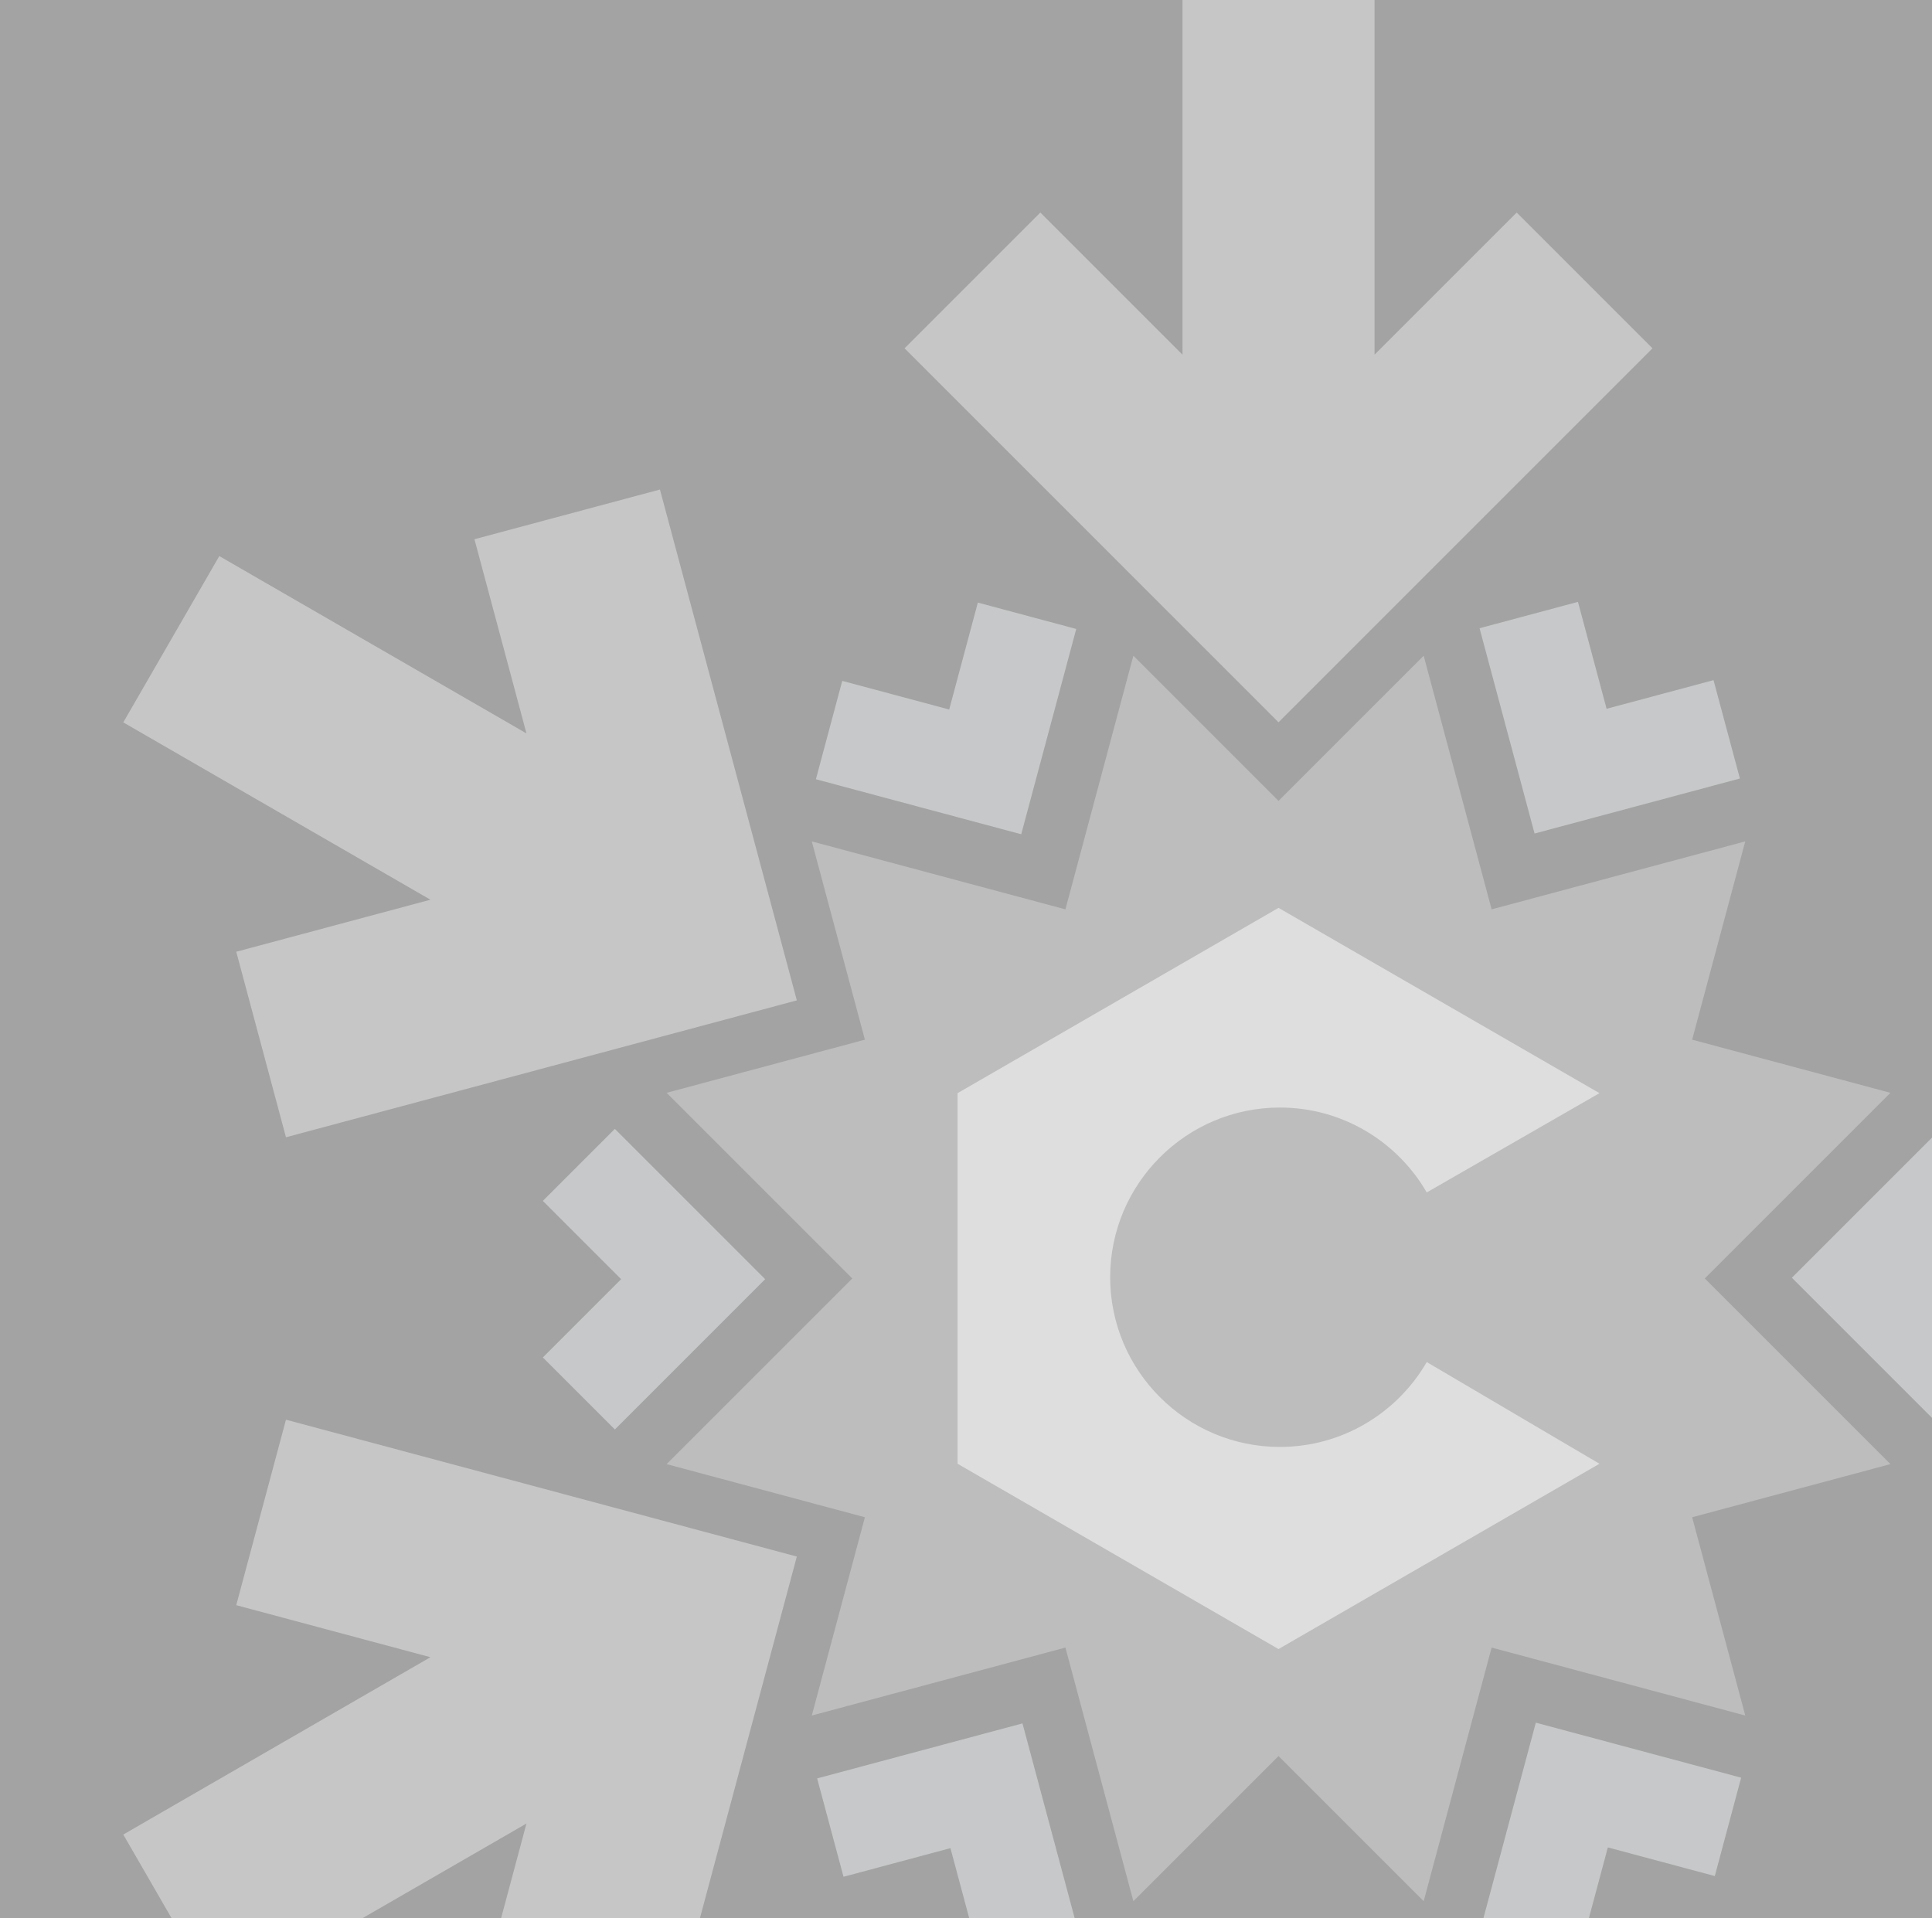 <?xml version="1.0" encoding="utf-8"?>
<svg id="Layer_1" viewBox="0 0 773.693 768.134" style="opacity: 0.45;" xmlns="http://www.w3.org/2000/svg">
  <rect x="0" y="0" width="773.693" height="768.134" fill="#333333" stroke="none"/>
  <defs>
    <style>.cls-1{fill:#fff;}.cls-2{fill:#1b4965;}.cls-3{fill:#95c9e9;}.cls-4{fill:#5fa8d3;}</style>
  </defs>
  <polygon class="cls-4" points="661.76 139.49 607.38 85.11 550.45 142.04 550.45 0 473.55 0 473.55 142.04 416.62 85.11 362.24 139.49 512 289.26 661.76 139.49" style="fill: rgb(208, 208, 208); fill-opacity: 0.5;"/>
  <polygon class="cls-2" points="597.34 659.82 698.92 687.04 677.64 607.63 757.04 586.35 682.69 512 757.04 437.65 677.64 416.37 698.91 336.96 597.34 364.18 570.13 262.61 512 320.74 453.87 262.61 426.66 364.18 325.09 336.96 346.36 416.37 266.96 437.65 341.31 512 266.96 586.35 346.36 607.63 325.09 687.04 426.66 659.82 453.87 761.39 512 703.26 570.13 761.39 597.34 659.82" style="fill: rgb(166, 166, 166); fill-opacity: 0.5;"/>
  <polygon class="cls-3" points="246.23 452.1 217.39 480.94 248.74 512.29 217.39 543.64 246.23 572.48 306.42 512.29 246.23 452.1" style="fill: rgb(213, 219, 223); fill-opacity: 0.5;"/>
  <polygon class="cls-3" points="777.77 451.52 806.61 480.36 775.26 511.71 806.61 543.06 777.77 571.9 717.58 511.71 777.77 451.52" style="fill: rgb(213, 219, 223); fill-opacity: 0.5;"/>
  <polygon class="cls-3" points="431.49 772.4 392.09 782.96 380.62 740.14 337.8 751.61 327.24 712.22 409.46 690.19 431.49 772.4" style="fill: rgb(213, 219, 223); fill-opacity: 0.5;"/>
  <polygon class="cls-3" points="697.26 711.93 686.71 751.32 643.88 739.85 632.41 782.67 593.01 772.11 615.04 689.9 697.26 711.93" style="fill: rgb(213, 219, 223); fill-opacity: 0.5;"/>
  <polygon class="cls-3" points="592.51 251.6 631.91 241.04 643.38 283.86 686.2 272.39 696.76 311.78 614.54 333.81 592.51 251.6" style="fill: rgb(213, 219, 223); fill-opacity: 0.5;"/>
  <polygon class="cls-3" points="326.74 312.07 337.29 272.68 380.12 284.15 391.59 241.33 430.99 251.89 408.96 334.1 326.74 312.07" style="fill: rgb(213, 219, 223); fill-opacity: 0.5;"/>
  <polygon class="cls-4" points="264.28 196.05 190 215.95 210.83 293.72 87.82 222.7 49.37 289.3 172.38 360.32 94.61 381.16 114.52 455.45 319.1 400.63 264.28 196.05" style="fill: rgb(208, 208, 208); fill-opacity: 0.5;"/>
  <polygon class="cls-4" points="114.52 568.56 94.61 642.84 172.38 663.68 49.37 734.7 87.82 801.3 210.83 730.28 190 808.05 264.28 827.95 319.1 623.37 114.52 568.56" style="fill: rgb(208, 208, 208); fill-opacity: 0.5;"/>
  <path class="cls-1" d="M512.54,579.47c-37.47,0-67.96-30.49-67.96-67.96s30.49-67.96,67.96-67.96c25.11,0,47.06,13.69,58.82,34l69.17-39.76-128.53-74.21-128.53,74.21v148.42l128.53,74.21,128.53-74.21-69.17-40.73c-11.77,20.3-33.72,33.99-58.82,33.99Z" style="fill-opacity: 0.5;"/>
</svg>